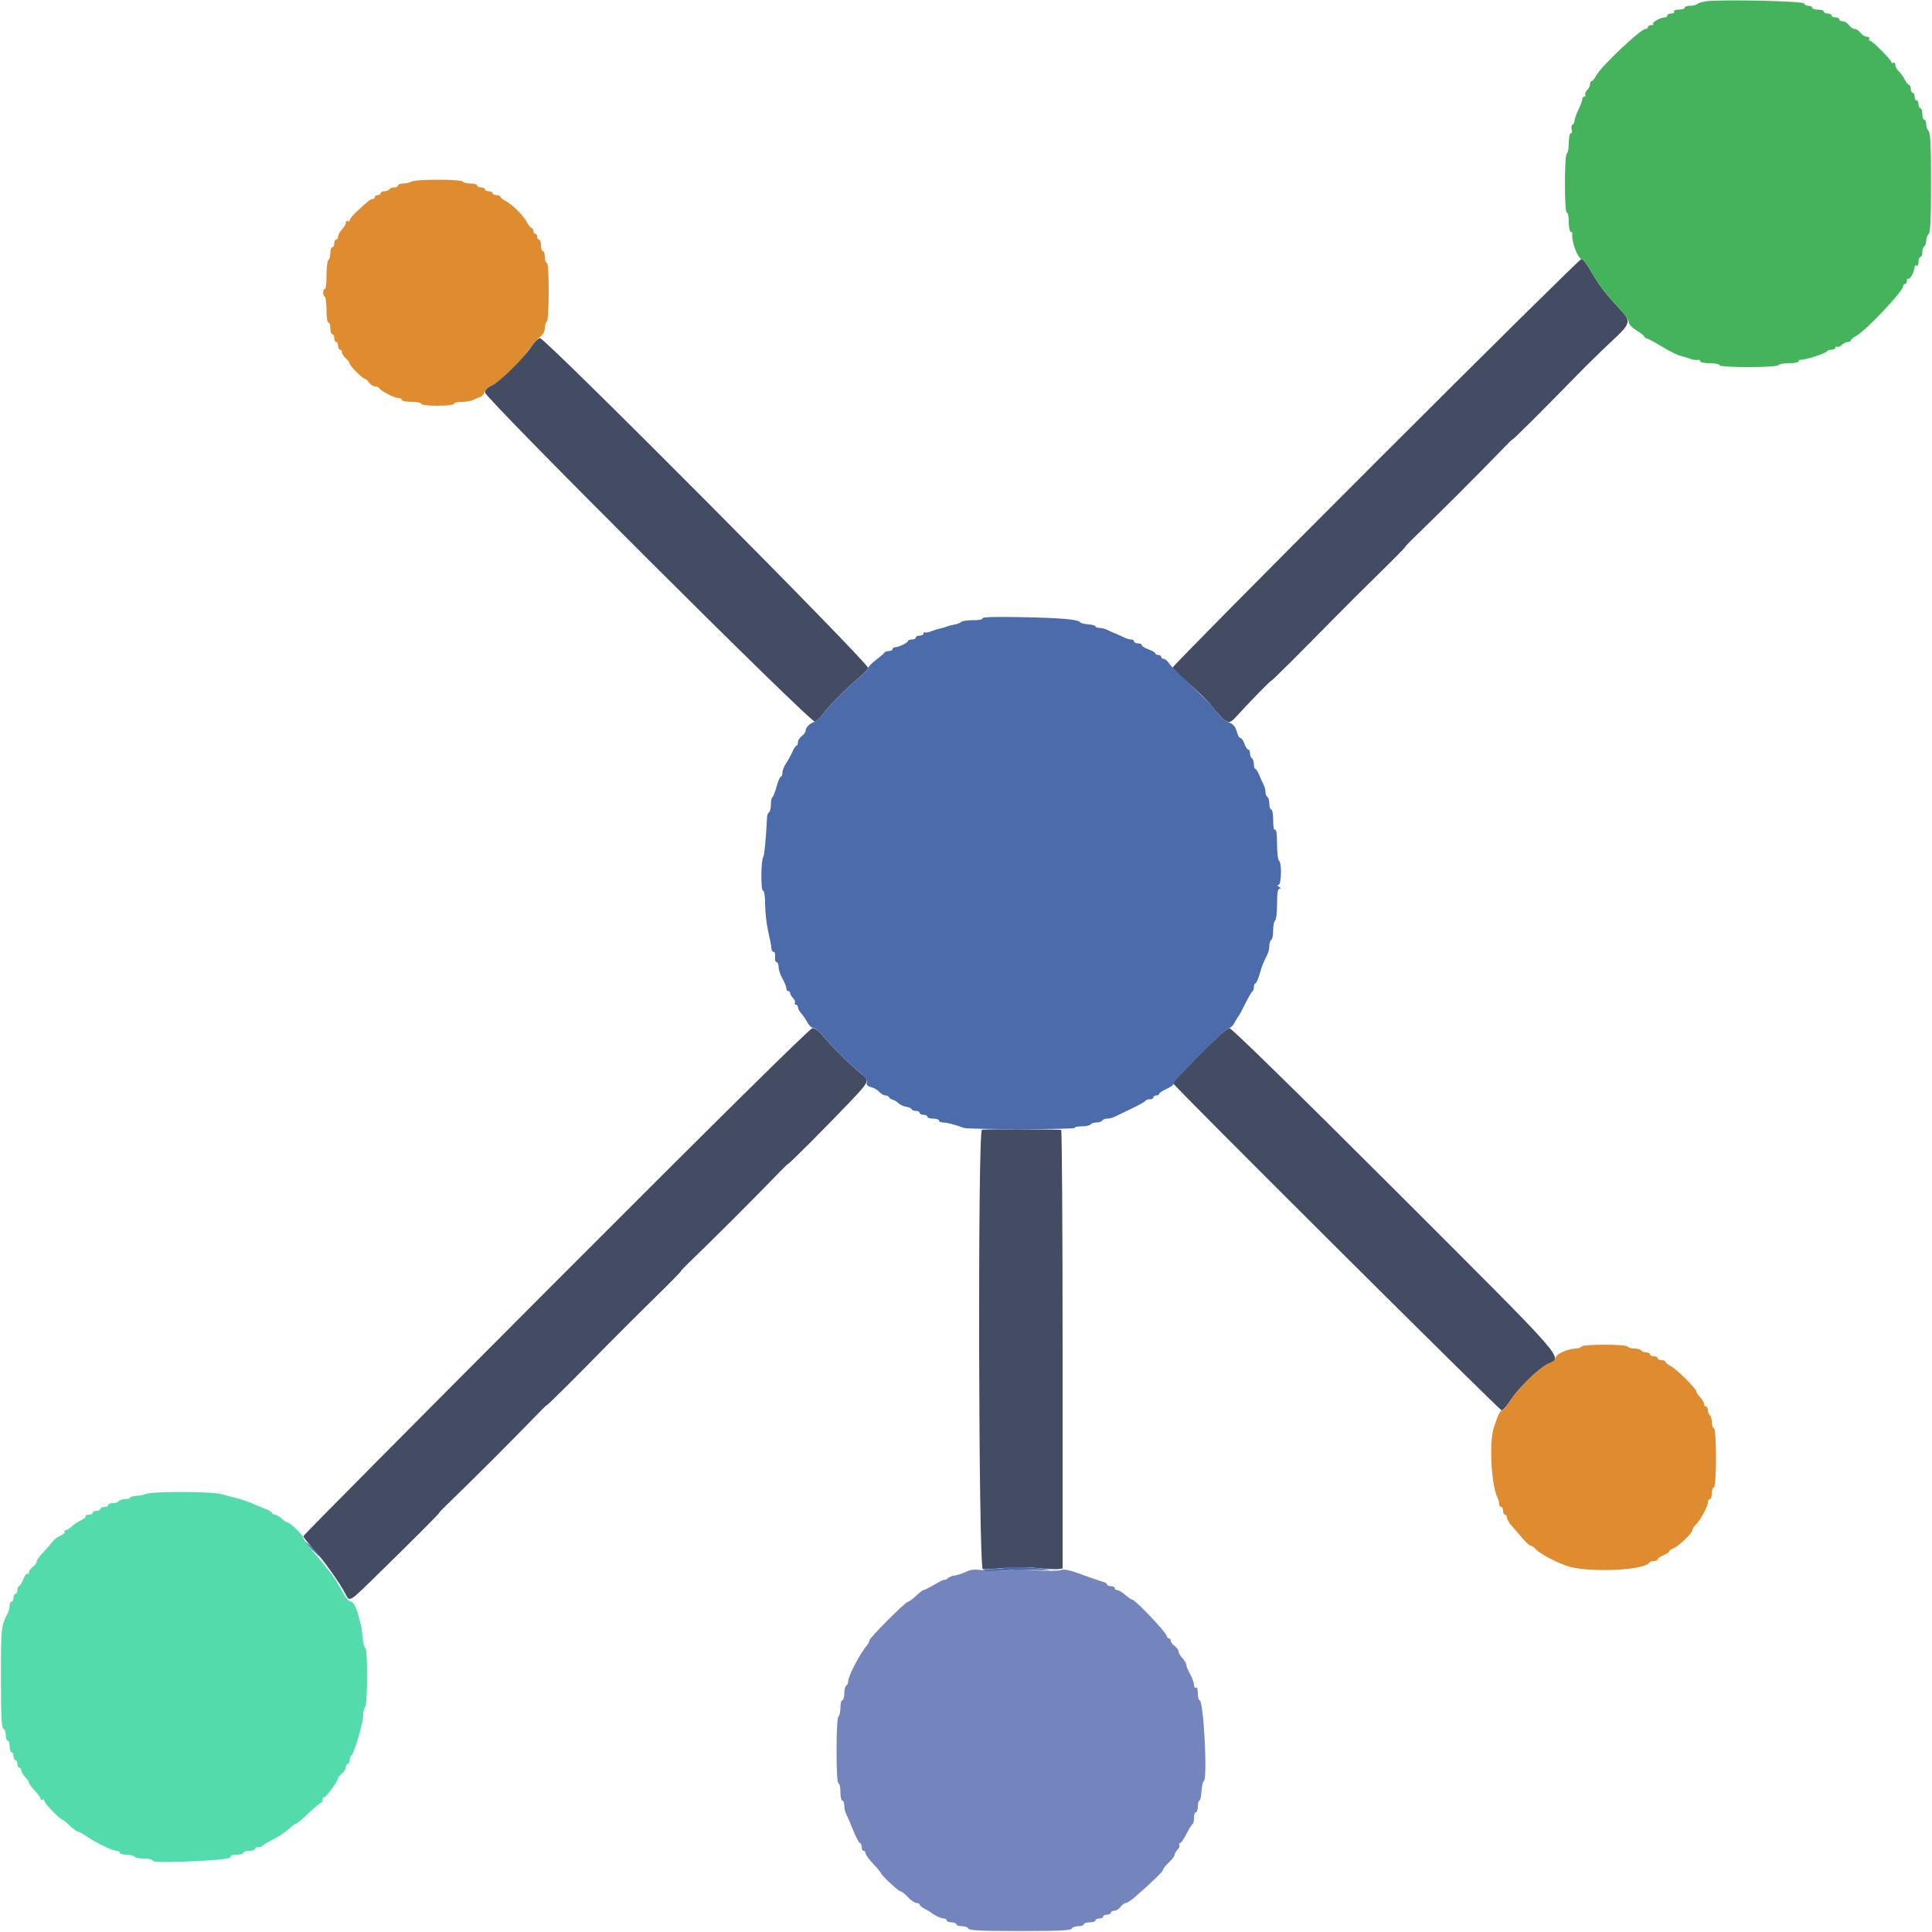 <svg id="svg" version="1.1" xmlns="http://www.w3.org/2000/svg" xmlns:xlink="http://www.w3.org/1999/xlink" width="400" height="400" viewBox="0, 0, 400,400"><g id="svgg"><path id="path0" d="M85.200 37.600 C 84.870 37.813,84.105 37.991,83.500 37.994 C 82.895 37.997,82.400 38.180,82.400 38.400 C 82.400 38.620,82.051 38.800,81.624 38.800 C 81.197 38.800,80.736 38.980,80.600 39.200 C 80.464 39.420,80.003 39.600,79.576 39.600 C 79.149 39.600,78.800 39.780,78.800 40.000 C 78.800 40.220,78.530 40.400,78.200 40.400 C 77.870 40.400,77.600 40.580,77.600 40.800 C 77.600 41.020,77.412 41.200,77.183 41.200 C 76.722 41.200,76.317 41.513,73.987 43.669 C 73.114 44.476,72.400 45.342,72.400 45.592 C 72.400 45.842,72.220 45.936,72.000 45.800 C 71.780 45.664,71.600 45.799,71.600 46.101 C 71.600 46.402,71.240 47.036,70.800 47.508 C 70.360 47.980,70.000 48.644,70.000 48.983 C 70.000 49.322,69.820 49.600,69.600 49.600 C 69.380 49.600,69.200 49.960,69.200 50.400 C 69.200 50.840,69.020 51.200,68.800 51.200 C 68.580 51.200,68.400 51.729,68.400 52.376 C 68.400 53.023,68.220 53.664,68.000 53.800 C 67.780 53.936,67.600 55.397,67.600 57.047 C 67.600 58.697,67.457 59.959,67.283 59.851 C 67.109 59.744,66.940 59.999,66.908 60.420 C 66.877 60.840,67.019 61.288,67.225 61.416 C 67.431 61.543,67.600 62.807,67.600 64.224 C 67.600 65.675,67.775 66.800,68.000 66.800 C 68.220 66.800,68.400 67.340,68.400 68.000 C 68.400 68.660,68.580 69.200,68.800 69.200 C 69.020 69.200,69.200 69.560,69.200 70.000 C 69.200 70.440,69.380 70.800,69.600 70.800 C 69.820 70.800,70.000 71.160,70.000 71.600 C 70.000 72.040,70.180 72.400,70.400 72.400 C 70.620 72.400,70.800 72.642,70.800 72.938 C 70.800 73.234,71.160 73.802,71.600 74.200 C 72.040 74.598,72.400 75.082,72.400 75.275 C 72.400 75.718,75.060 78.400,75.498 78.400 C 75.677 78.400,76.083 78.760,76.400 79.200 C 76.717 79.640,77.282 80.000,77.655 80.000 C 78.028 80.000,78.393 80.141,78.467 80.313 C 78.700 80.862,81.616 82.400,82.423 82.400 C 82.850 82.400,83.200 82.580,83.200 82.800 C 83.200 83.020,84.100 83.200,85.200 83.200 C 86.300 83.200,87.200 83.380,87.200 83.600 C 87.200 83.835,88.600 84.000,90.600 84.000 C 92.600 84.000,94.000 83.835,94.000 83.600 C 94.000 83.380,94.722 83.200,95.605 83.200 C 96.488 83.200,97.523 83.033,97.905 82.829 C 98.287 82.625,98.932 82.354,99.338 82.227 C 99.744 82.100,100.167 81.649,100.278 81.225 C 100.389 80.801,101.046 80.182,101.740 79.851 C 103.681 78.923,107.465 75.354,109.170 72.844 C 110.015 71.600,111.177 70.229,111.753 69.797 C 112.430 69.288,112.800 68.628,112.800 67.929 C 112.800 67.334,112.980 66.736,113.200 66.600 C 113.438 66.453,113.600 63.929,113.600 60.376 C 113.600 56.659,113.449 54.400,113.200 54.400 C 112.980 54.400,112.800 53.860,112.800 53.200 C 112.800 52.540,112.620 52.000,112.400 52.000 C 112.180 52.000,112.000 51.460,112.000 50.800 C 112.000 50.140,111.820 49.600,111.600 49.600 C 111.380 49.600,111.200 49.330,111.200 49.000 C 111.200 48.670,111.020 48.400,110.800 48.400 C 110.580 48.400,110.400 48.130,110.400 47.800 C 110.400 47.470,110.250 47.200,110.068 47.200 C 109.885 47.200,109.480 46.710,109.168 46.111 C 108.424 44.683,106.086 42.338,104.700 41.628 C 104.095 41.318,103.600 40.915,103.600 40.732 C 103.600 40.550,103.240 40.400,102.800 40.400 C 102.360 40.400,102.000 40.220,102.000 40.000 C 102.000 39.780,101.640 39.600,101.200 39.600 C 100.760 39.600,100.400 39.420,100.400 39.200 C 100.400 38.980,100.040 38.800,99.600 38.800 C 99.160 38.800,98.800 38.620,98.800 38.400 C 98.800 38.180,98.181 38.000,97.424 38.000 C 96.667 38.000,95.936 37.820,95.800 37.600 C 95.480 37.082,86.001 37.082,85.200 37.600 M327.400 278.800 C 327.264 279.020,326.801 279.200,326.370 279.200 C 324.864 279.200,322.389 280.204,322.167 280.905 C 322.043 281.295,321.236 281.973,320.374 282.413 C 318.370 283.436,314.104 287.642,312.579 290.099 C 311.930 291.144,311.219 291.999,310.998 291.999 C 310.594 292.000,310.131 292.971,309.265 295.628 C 308.274 298.673,308.754 307.531,310.049 310.095 C 310.242 310.477,310.400 311.062,310.400 311.395 C 310.400 311.728,310.580 312.000,310.800 312.000 C 311.020 312.000,311.200 312.360,311.200 312.800 C 311.200 313.240,311.380 313.600,311.600 313.600 C 311.820 313.600,312.000 313.867,312.000 314.193 C 312.000 314.519,312.439 315.284,312.975 315.893 C 313.512 316.502,314.521 317.675,315.217 318.500 C 315.913 319.325,316.668 320.000,316.895 320.000 C 317.121 320.000,317.597 320.335,317.953 320.745 C 318.702 321.607,321.801 323.269,324.400 324.202 C 328.424 325.648,340.424 325.179,341.439 323.537 C 341.554 323.351,341.997 323.200,342.424 323.200 C 342.851 323.200,343.200 323.042,343.200 322.849 C 343.200 322.655,343.740 322.273,344.400 322.000 C 345.060 321.727,345.600 321.357,345.600 321.178 C 345.600 321.000,345.957 320.741,346.393 320.602 C 347.401 320.282,350.400 317.420,350.400 316.778 C 350.400 316.512,350.715 316.003,351.100 315.647 C 352.007 314.809,353.600 311.877,353.600 311.046 C 353.600 310.690,353.780 310.400,354.000 310.400 C 354.220 310.400,354.400 309.875,354.400 309.233 C 354.400 308.592,354.595 308.002,354.834 307.922 C 355.429 307.724,355.423 295.874,354.828 295.676 C 354.593 295.598,354.400 295.019,354.400 294.390 C 354.400 293.762,354.220 293.136,354.000 293.000 C 353.780 292.864,353.600 292.403,353.600 291.976 C 353.600 291.549,353.420 291.200,353.200 291.200 C 352.980 291.200,352.800 290.964,352.800 290.675 C 352.800 290.387,352.440 289.764,352.000 289.292 C 351.560 288.820,351.200 288.270,351.200 288.070 C 351.200 287.496,347.116 283.460,345.900 282.832 C 345.295 282.520,344.800 282.115,344.800 281.932 C 344.800 281.750,344.440 281.600,344.000 281.600 C 343.560 281.600,343.200 281.420,343.200 281.200 C 343.200 280.980,342.840 280.800,342.400 280.800 C 341.960 280.800,341.600 280.620,341.600 280.400 C 341.600 280.180,341.251 280.000,340.824 280.000 C 340.397 280.000,339.936 279.820,339.800 279.600 C 339.664 279.380,339.034 279.200,338.400 279.200 C 337.766 279.200,337.136 279.020,337.000 278.800 C 336.859 278.571,334.804 278.400,332.200 278.400 C 329.596 278.400,327.541 278.571,327.400 278.800 " stroke="none" fill="#df8b30" fill-rule="evenodd"></path><path id="path1" d="M200.600 325.177 C 199.123 325.834,198.205 326.143,197.507 326.217 C 197.126 326.257,196.541 326.517,196.207 326.794 C 195.873 327.071,195.600 327.191,195.600 327.059 C 195.600 326.928,194.692 327.356,193.582 328.010 C 192.473 328.665,191.419 329.200,191.242 329.200 C 191.064 329.200,190.354 329.740,189.663 330.400 C 188.972 331.060,188.233 331.600,188.019 331.600 C 187.504 331.600,180.000 339.116,180.000 339.632 C 180.000 339.853,179.817 340.251,179.594 340.517 C 178.004 342.411,175.600 347.007,175.600 348.154 C 175.600 348.484,175.420 348.864,175.200 349.000 C 174.980 349.136,174.800 349.867,174.800 350.624 C 174.800 351.381,174.620 352.000,174.400 352.000 C 174.180 352.000,174.000 352.709,174.000 353.576 C 174.000 354.443,173.820 355.264,173.600 355.400 C 173.359 355.549,173.200 358.337,173.200 362.424 C 173.200 366.675,173.349 369.200,173.600 369.200 C 173.820 369.200,174.000 370.010,174.000 371.000 C 174.000 371.990,174.180 372.800,174.400 372.800 C 174.620 372.800,174.800 373.252,174.800 373.805 C 174.800 374.358,174.966 375.123,175.168 375.505 C 175.371 375.887,176.028 377.415,176.628 378.900 C 177.229 380.385,177.873 381.600,178.060 381.600 C 178.247 381.600,178.400 381.960,178.400 382.400 C 178.400 382.840,178.580 383.200,178.800 383.200 C 179.020 383.200,179.200 383.426,179.200 383.702 C 179.200 383.978,179.920 384.969,180.800 385.903 C 181.680 386.837,182.400 387.698,182.400 387.816 C 182.400 388.200,186.062 391.600,186.476 391.600 C 186.698 391.600,187.383 392.140,188.000 392.800 C 188.617 393.460,189.409 394.000,189.760 394.000 C 190.112 394.000,190.400 394.150,190.400 394.332 C 190.400 394.515,190.895 394.920,191.500 395.232 C 192.105 395.544,192.690 395.889,192.800 395.999 C 193.276 396.477,194.839 397.200,195.395 397.200 C 195.728 397.200,196.000 397.380,196.000 397.600 C 196.000 397.820,196.450 398.000,197.000 398.000 C 197.550 398.000,198.000 398.180,198.000 398.400 C 198.000 398.620,198.525 398.800,199.167 398.800 C 199.808 398.800,200.408 399.025,200.500 399.300 C 200.628 399.683,203.129 399.800,211.200 399.800 C 219.271 399.800,221.772 399.683,221.900 399.300 C 221.992 399.025,222.592 398.800,223.233 398.800 C 223.875 398.800,224.400 398.620,224.400 398.400 C 224.400 398.180,224.940 398.000,225.600 398.000 C 226.260 398.000,226.800 397.820,226.800 397.600 C 226.800 397.380,227.160 397.200,227.600 397.200 C 228.040 397.200,228.400 397.020,228.400 396.800 C 228.400 396.580,228.760 396.400,229.200 396.400 C 229.640 396.400,230.000 396.220,230.000 396.000 C 230.000 395.780,230.320 395.600,230.712 395.600 C 231.103 395.600,231.683 395.240,232.000 394.800 C 232.317 394.360,232.801 394.000,233.075 394.000 C 233.349 394.000,234.239 393.415,235.054 392.700 C 238.711 389.490,240.800 387.454,240.800 387.102 C 240.800 386.893,241.340 386.217,242.000 385.600 C 242.660 384.983,243.200 384.268,243.200 384.011 C 243.200 383.753,243.472 383.271,243.804 382.939 C 244.136 382.607,244.305 382.170,244.180 381.968 C 244.055 381.765,244.115 381.600,244.314 381.600 C 244.512 381.600,245.108 380.745,245.637 379.700 C 246.167 378.655,246.735 377.740,246.900 377.667 C 247.065 377.593,247.200 377.008,247.200 376.367 C 247.200 375.725,247.380 375.200,247.600 375.200 C 247.820 375.200,248.000 374.660,248.000 374.000 C 248.000 373.340,248.146 372.800,248.325 372.800 C 248.504 372.800,248.695 371.949,248.748 370.909 C 248.802 369.869,249.025 368.908,249.243 368.774 C 250.048 368.276,249.191 352.000,248.360 352.000 C 248.162 352.000,248.000 351.359,248.000 350.576 C 248.000 349.729,247.838 349.253,247.600 349.400 C 247.380 349.536,247.200 349.282,247.200 348.836 C 247.200 348.389,246.840 347.383,246.400 346.600 C 245.960 345.817,245.600 344.945,245.600 344.663 C 245.600 344.381,245.240 343.764,244.800 343.292 C 244.360 342.820,244.000 342.196,244.000 341.905 C 244.000 341.614,243.640 341.117,243.200 340.800 C 242.760 340.483,242.400 339.993,242.400 339.712 C 242.400 339.430,242.220 339.200,242.000 339.200 C 241.780 339.200,241.600 339.012,241.600 338.783 C 241.600 338.119,235.058 331.200,234.430 331.200 C 234.262 331.200,233.601 330.750,232.962 330.200 C 232.323 329.651,231.575 329.201,231.300 329.200 C 231.025 329.200,230.800 329.020,230.800 328.800 C 230.800 328.580,230.440 328.400,230.000 328.400 C 229.560 328.400,229.200 328.241,229.200 328.047 C 229.200 327.852,228.795 327.595,228.300 327.475 C 227.805 327.355,225.870 326.689,224.000 325.995 C 221.488 325.062,220.344 324.821,219.620 325.069 C 219.081 325.254,216.757 325.276,214.455 325.119 C 212.154 324.961,210.154 324.905,210.011 324.993 C 209.638 325.224,204.025 325.238,202.600 325.012 C 201.940 324.907,201.040 324.982,200.600 325.177 " stroke="none" fill="#7484bc" fill-rule="evenodd"></path><path id="path2" d="M284.871 95.659 C 261.732 118.791,242.800 137.936,242.800 138.203 C 242.800 138.470,244.148 139.816,245.794 141.195 C 247.441 142.574,249.556 144.621,250.494 145.743 C 254.268 150.257,254.257 150.253,256.324 147.969 C 258.705 145.338,263.200 140.745,263.200 140.943 C 263.200 141.122,269.093 135.258,276.268 127.941 C 278.285 125.883,282.464 121.725,285.554 118.700 C 288.644 115.675,291.080 113.200,290.965 113.200 C 290.851 113.200,292.029 111.985,293.582 110.500 C 297.219 107.022,307.022 97.219,310.500 93.582 C 311.985 92.029,313.200 90.840,313.200 90.941 C 313.200 91.132,319.922 84.432,326.243 77.941 C 328.246 75.883,331.523 72.670,333.525 70.800 C 337.803 66.804,337.841 66.626,335.077 63.670 C 332.352 60.757,330.853 58.762,329.239 55.900 C 328.525 54.635,327.716 53.600,327.441 53.600 C 327.166 53.600,308.009 72.526,284.871 95.659 M109.904 71.900 C 108.174 74.468,103.545 78.999,101.810 79.822 C 100.933 80.238,100.400 80.776,100.400 81.244 C 100.400 82.402,167.852 149.704,168.722 149.413 C 169.095 149.289,169.940 148.456,170.600 147.562 C 171.779 145.966,175.820 141.948,178.222 139.983 C 178.894 139.433,179.567 138.664,179.716 138.274 C 180.027 137.463,112.915 70.000,111.797 70.000 C 111.460 70.000,110.608 70.855,109.904 71.900 M115.100 265.320 C 86.335 294.145,62.800 317.873,62.800 318.049 C 62.800 318.226,63.813 319.502,65.050 320.885 C 67.228 323.319,70.433 327.844,71.577 330.100 C 72.370 331.662,72.389 331.652,77.252 326.900 C 85.144 319.189,91.128 313.200,90.941 313.200 C 90.840 313.200,92.029 311.985,93.582 310.500 C 97.219 307.022,107.022 297.219,110.500 293.582 C 111.985 292.029,113.200 290.840,113.200 290.941 C 113.200 291.122,119.075 285.276,126.268 277.941 C 128.285 275.883,132.464 271.725,135.554 268.700 C 138.644 265.675,141.080 263.200,140.965 263.200 C 140.851 263.200,142.029 261.985,143.582 260.500 C 147.219 257.022,157.022 247.219,160.500 243.582 C 161.985 242.029,163.200 240.840,163.200 240.941 C 163.200 241.177,171.559 232.795,176.100 228.004 C 180.039 223.849,180.104 223.682,178.300 222.296 C 176.467 220.887,172.043 216.517,170.407 214.500 C 169.535 213.425,168.729 212.820,168.214 212.855 C 167.705 212.890,147.817 232.534,115.100 265.320 M248.300 218.435 C 245.275 221.491,242.800 224.082,242.800 224.194 C 242.800 224.650,310.447 292.000,310.905 291.999 C 311.177 291.999,311.930 291.144,312.579 290.099 C 314.104 287.642,318.370 283.436,320.374 282.413 C 323.520 280.808,325.447 283.008,288.828 246.406 C 268.395 225.984,254.930 212.816,254.503 212.840 C 254.116 212.862,251.325 215.380,248.300 218.435 M203.300 233.897 C 202.406 234.200,202.586 324.700,203.481 324.873 C 203.856 324.945,205.746 324.842,207.681 324.645 C 209.752 324.434,212.641 324.433,214.700 324.643 C 216.625 324.839,218.605 324.942,219.100 324.872 L 220.000 324.744 220.000 279.372 C 220.000 254.417,219.865 233.973,219.700 233.939 C 218.944 233.786,203.743 233.747,203.300 233.897 " stroke="none" fill="#444c64" fill-rule="evenodd"></path><path id="path3" d="M203.406 128.010 C 203.551 128.245,202.796 128.400,201.504 128.400 C 200.325 128.400,199.189 128.569,198.980 128.775 C 198.771 128.982,198.150 129.224,197.600 129.314 C 197.050 129.404,196.330 129.593,196.000 129.734 C 195.670 129.875,195.040 130.056,194.600 130.136 C 194.160 130.216,193.350 130.467,192.800 130.694 C 192.250 130.921,191.665 131.027,191.500 130.929 C 191.335 130.832,191.200 130.943,191.200 131.176 C 191.200 131.409,190.840 131.600,190.400 131.600 C 189.960 131.600,189.600 131.780,189.600 132.000 C 189.600 132.220,189.240 132.400,188.800 132.400 C 188.360 132.400,187.999 132.535,187.997 132.700 C 187.993 133.059,186.056 134.000,185.320 134.000 C 185.034 134.000,184.800 134.180,184.800 134.400 C 184.800 134.620,184.455 134.800,184.033 134.800 C 183.612 134.800,183.207 134.935,183.133 135.100 C 183.060 135.265,182.312 135.914,181.471 136.542 C 180.630 137.171,179.830 137.977,179.693 138.334 C 179.556 138.691,178.894 139.433,178.222 139.983 C 175.820 141.948,171.779 145.966,170.600 147.562 C 169.940 148.456,169.048 149.303,168.619 149.446 C 167.609 149.781,166.800 150.599,166.800 151.283 C 166.800 151.580,166.440 152.083,166.000 152.400 C 165.560 152.717,165.200 153.297,165.200 153.688 C 165.200 154.080,165.064 154.400,164.898 154.400 C 164.731 154.400,164.343 154.985,164.035 155.700 C 163.727 156.415,163.143 157.478,162.737 158.062 C 162.332 158.646,162.000 159.501,162.000 159.962 C 162.000 160.423,161.853 160.800,161.672 160.800 C 161.492 160.800,161.096 161.711,160.793 162.825 C 160.490 163.939,160.097 164.940,159.921 165.049 C 159.744 165.158,159.600 165.856,159.600 166.600 C 159.600 167.344,159.431 168.057,159.225 168.184 C 159.019 168.312,158.835 168.727,158.815 169.108 C 158.576 173.783,158.264 177.075,158.031 177.400 C 157.541 178.082,157.483 184.400,157.967 184.400 C 158.237 184.400,158.405 185.495,158.414 187.300 C 158.422 188.895,158.704 191.370,159.041 192.800 C 159.378 194.230,159.678 195.793,159.707 196.273 C 159.736 196.754,159.947 197.114,160.176 197.073 C 160.404 197.033,160.535 197.495,160.467 198.100 C 160.399 198.705,160.536 199.200,160.771 199.200 C 161.007 199.200,161.200 199.645,161.200 200.188 C 161.200 200.731,161.560 201.817,162.000 202.600 C 162.440 203.383,162.800 204.289,162.800 204.612 C 162.800 204.935,162.980 205.200,163.200 205.200 C 163.420 205.200,163.600 205.393,163.600 205.629 C 163.600 205.864,163.872 206.329,164.204 206.661 C 164.536 206.993,164.705 207.430,164.580 207.632 C 164.455 207.835,164.543 208.000,164.776 208.000 C 165.009 208.000,165.200 208.236,165.200 208.525 C 165.200 208.813,165.515 209.398,165.900 209.825 C 166.285 210.251,166.855 211.095,167.168 211.700 C 167.480 212.305,168.026 212.800,168.382 212.800 C 168.737 212.800,169.648 213.565,170.407 214.500 C 172.054 216.531,176.472 220.890,178.329 222.317 C 179.224 223.005,179.595 223.577,179.466 224.071 C 179.325 224.608,179.558 224.873,180.337 225.066 C 180.922 225.210,181.691 225.659,182.047 226.064 C 182.403 226.469,182.973 226.800,183.314 226.800 C 183.654 226.800,183.993 226.966,184.067 227.170 C 184.140 227.373,184.470 227.598,184.800 227.670 C 185.130 227.741,185.670 228.070,186.000 228.400 C 186.330 228.730,187.050 229.062,187.600 229.138 C 188.150 229.214,188.660 229.439,188.733 229.638 C 188.807 229.837,189.212 230.000,189.633 230.000 C 190.055 230.000,190.400 230.180,190.400 230.400 C 190.400 230.620,190.760 230.800,191.200 230.800 C 191.640 230.800,192.000 230.980,192.000 231.200 C 192.000 231.420,192.540 231.600,193.200 231.600 C 193.860 231.600,194.400 231.780,194.400 232.000 C 194.400 232.220,194.792 232.400,195.272 232.400 C 196.030 232.400,197.450 232.769,199.600 233.524 C 200.574 233.866,222.758 233.855,222.546 233.513 C 222.440 233.341,223.073 233.200,223.953 233.200 C 224.833 233.200,225.664 233.020,225.800 232.800 C 225.936 232.580,226.476 232.400,227.000 232.400 C 227.524 232.400,228.064 232.220,228.200 232.000 C 228.336 231.780,228.799 231.600,229.229 231.600 C 229.659 231.600,230.323 231.441,230.705 231.246 C 231.087 231.052,232.660 230.296,234.200 229.568 C 235.740 228.839,237.060 228.098,237.133 227.921 C 237.207 227.745,237.612 227.600,238.033 227.600 C 238.455 227.600,238.800 227.420,238.800 227.200 C 238.800 226.980,239.070 226.800,239.400 226.800 C 239.730 226.800,240.000 226.647,240.000 226.461 C 240.000 226.274,240.715 225.799,241.589 225.405 C 242.463 225.011,243.086 224.539,242.973 224.356 C 242.711 223.932,253.863 212.800,254.550 212.800 C 254.833 212.800,255.320 212.305,255.632 211.700 C 255.944 211.095,256.297 210.510,256.417 210.400 C 256.536 210.290,257.167 209.120,257.817 207.800 C 258.468 206.480,259.135 205.340,259.300 205.267 C 259.465 205.193,259.600 204.788,259.600 204.367 C 259.600 203.945,259.741 203.600,259.913 203.600 C 260.085 203.600,260.475 202.745,260.780 201.700 C 261.312 199.876,261.516 199.362,262.400 197.605 C 262.620 197.168,262.800 196.369,262.800 195.829 C 262.800 195.289,262.980 194.736,263.200 194.600 C 263.420 194.464,263.600 193.564,263.600 192.600 C 263.600 191.636,263.780 190.736,264.000 190.600 C 264.220 190.464,264.400 188.923,264.400 187.176 C 264.400 184.905,264.542 183.998,264.900 183.994 C 265.233 183.990,265.200 183.858,264.800 183.600 C 264.400 183.342,264.367 183.210,264.700 183.206 C 265.314 183.199,265.406 178.575,264.800 178.200 C 264.580 178.064,264.400 176.513,264.400 174.753 C 264.400 172.721,264.254 171.643,264.000 171.800 C 263.752 171.953,263.600 171.204,263.600 169.824 C 263.600 168.601,263.420 167.600,263.200 167.600 C 262.980 167.600,262.800 167.071,262.800 166.424 C 262.800 165.777,262.620 165.136,262.400 165.000 C 262.180 164.864,262.000 164.401,262.000 163.971 C 262.000 163.541,261.832 162.877,261.626 162.495 C 261.421 162.113,261.017 161.215,260.729 160.500 C 260.440 159.785,260.069 159.200,259.902 159.200 C 259.736 159.200,259.600 158.761,259.600 158.224 C 259.600 157.687,259.420 157.136,259.200 157.000 C 258.980 156.864,258.800 156.403,258.800 155.976 C 258.800 155.549,258.638 155.200,258.439 155.200 C 258.241 155.200,257.890 154.660,257.660 154.000 C 257.430 153.340,257.056 152.800,256.828 152.800 C 256.601 152.800,256.291 152.307,256.140 151.704 C 255.816 150.411,255.274 149.804,254.117 149.437 C 253.652 149.289,252.765 148.501,252.146 147.684 C 250.909 146.052,248.189 143.281,244.800 140.200 C 243.590 139.100,242.335 137.795,242.012 137.300 C 241.688 136.805,241.193 136.400,240.912 136.400 C 240.630 136.400,240.400 136.220,240.400 136.000 C 240.400 135.780,240.130 135.600,239.800 135.600 C 239.470 135.600,239.200 135.456,239.200 135.280 C 239.200 135.105,238.570 134.733,237.800 134.454 C 237.030 134.176,236.400 133.780,236.400 133.574 C 236.400 133.368,236.040 133.200,235.600 133.200 C 235.160 133.200,234.800 133.020,234.800 132.800 C 234.800 132.580,234.528 132.400,234.195 132.400 C 233.862 132.400,233.277 132.241,232.895 132.047 C 232.513 131.852,231.660 131.471,231.000 131.200 C 230.340 130.929,229.487 130.548,229.105 130.353 C 228.723 130.159,228.048 130.000,227.605 130.000 C 227.162 130.000,226.800 129.857,226.800 129.682 C 226.800 129.507,226.130 129.318,225.312 129.263 C 224.494 129.208,223.729 129.012,223.612 128.828 C 223.239 128.238,219.613 127.927,211.282 127.771 C 206.066 127.674,203.251 127.759,203.406 128.010 M64.600 320.800 C 65.459 321.680,66.252 322.400,66.362 322.400 C 66.472 322.400,65.859 321.680,65.000 320.800 C 64.141 319.920,63.348 319.200,63.238 319.200 C 63.128 319.200,63.741 319.920,64.600 320.800 M207.946 324.587 C 207.843 324.690,206.723 324.808,205.457 324.850 C 204.191 324.891,203.331 325.034,203.546 325.167 C 203.761 325.300,205.527 325.300,207.469 325.167 C 209.411 325.034,212.620 324.976,214.600 325.037 C 217.776 325.135,217.941 325.109,216.000 324.814 C 213.566 324.443,208.240 324.294,207.946 324.587 " stroke="none" fill="#4c6bab" fill-rule="evenodd"></path><path id="path4" d="M30.400 309.262 C 29.850 309.478,28.899 309.669,28.286 309.688 C 27.673 309.707,27.077 309.875,26.962 310.061 C 26.847 310.248,26.324 310.400,25.800 310.400 C 25.276 310.400,24.736 310.580,24.600 310.800 C 24.464 311.020,23.913 311.200,23.376 311.200 C 22.839 311.200,22.400 311.380,22.400 311.600 C 22.400 311.820,22.040 312.000,21.600 312.000 C 21.160 312.000,20.800 312.180,20.800 312.400 C 20.800 312.620,20.440 312.800,20.000 312.800 C 19.560 312.800,19.200 312.980,19.200 313.200 C 19.200 313.420,18.829 313.600,18.376 313.600 C 17.923 313.600,17.640 313.742,17.748 313.915 C 17.855 314.088,17.449 314.449,16.846 314.715 C 16.243 314.982,15.364 315.560,14.892 316.000 C 14.420 316.440,13.835 316.800,13.593 316.800 C 13.351 316.800,13.251 316.959,13.371 317.154 C 13.491 317.348,13.086 317.716,12.471 317.971 C 11.856 318.226,11.093 318.813,10.776 319.275 C 10.459 319.738,9.615 320.714,8.900 321.445 C 8.185 322.175,7.600 323.010,7.600 323.298 C 7.600 323.587,7.240 324.083,6.800 324.400 C 6.360 324.717,6.000 325.217,6.000 325.512 C 6.000 325.806,5.850 325.955,5.668 325.842 C 5.485 325.729,5.091 326.258,4.793 327.018 C 4.495 327.778,4.104 328.400,3.925 328.400 C 3.746 328.400,3.600 328.760,3.600 329.200 C 3.600 329.640,3.420 330.000,3.200 330.000 C 2.980 330.000,2.800 330.360,2.800 330.800 C 2.800 331.240,2.620 331.600,2.400 331.600 C 2.180 331.600,2.000 331.962,2.000 332.405 C 2.000 332.848,1.841 333.523,1.647 333.905 C 0.221 336.708,0.200 336.902,0.200 347.327 C 0.200 355.297,0.317 357.772,0.700 357.900 C 0.975 357.992,1.200 358.592,1.200 359.233 C 1.200 359.875,1.380 360.400,1.600 360.400 C 1.820 360.400,2.000 360.940,2.000 361.600 C 2.000 362.260,2.180 362.800,2.400 362.800 C 2.620 362.800,2.800 363.160,2.800 363.600 C 2.800 364.040,2.980 364.400,3.200 364.400 C 3.420 364.400,3.600 364.760,3.600 365.200 C 3.600 365.640,3.780 366.000,4.000 366.000 C 4.220 366.000,4.400 366.236,4.400 366.525 C 4.400 366.813,4.760 367.436,5.200 367.908 C 5.640 368.380,6.000 368.927,6.000 369.124 C 6.000 369.321,6.540 370.046,7.200 370.737 C 7.860 371.428,8.400 372.185,8.400 372.420 C 8.400 372.655,8.580 372.736,8.800 372.600 C 9.020 372.464,9.200 372.599,9.200 372.901 C 9.200 373.390,12.536 376.800,13.014 376.800 C 13.120 376.800,13.772 377.340,14.463 378.000 C 15.154 378.660,15.885 379.200,16.087 379.200 C 16.290 379.200,17.208 379.707,18.128 380.328 C 20.119 381.671,23.350 383.200,24.196 383.200 C 24.528 383.200,24.800 383.380,24.800 383.600 C 24.800 383.820,25.419 384.000,26.176 384.000 C 26.933 384.000,27.664 384.180,27.800 384.400 C 27.936 384.620,28.847 384.800,29.824 384.800 C 30.801 384.800,31.600 384.989,31.600 385.220 C 31.600 385.503,33.523 385.577,37.500 385.447 C 44.627 385.215,48.078 384.850,47.777 384.363 C 47.654 384.163,48.193 384.000,48.976 384.000 C 49.759 384.000,50.400 383.820,50.400 383.600 C 50.400 383.380,50.940 383.200,51.600 383.200 C 52.260 383.200,52.800 383.020,52.800 382.800 C 52.800 382.580,53.145 382.400,53.567 382.400 C 53.988 382.400,54.393 382.265,54.467 382.100 C 54.540 381.935,55.499 381.350,56.597 380.800 C 57.696 380.250,59.117 379.305,59.757 378.700 C 60.396 378.095,61.068 377.600,61.250 377.600 C 61.432 377.600,62.620 376.610,63.889 375.400 C 65.158 374.190,66.333 373.200,66.498 373.200 C 66.664 373.200,66.800 372.900,66.800 372.533 C 66.800 372.167,66.919 371.986,67.065 372.132 C 67.316 372.383,70.052 368.671,69.981 368.175 C 69.963 368.045,70.319 367.617,70.774 367.223 C 71.228 366.829,71.600 366.212,71.600 365.853 C 71.600 365.494,71.780 365.200,72.000 365.200 C 72.220 365.200,72.400 364.855,72.400 364.433 C 72.400 364.012,72.543 363.607,72.718 363.533 C 73.244 363.313,75.200 356.665,75.200 355.100 C 75.200 354.301,75.380 353.536,75.600 353.400 C 76.106 353.087,76.142 341.200,75.637 341.200 C 75.437 341.200,75.189 340.255,75.085 339.100 C 74.981 337.945,74.812 336.730,74.710 336.400 C 74.609 336.070,74.393 335.260,74.231 334.600 C 73.807 332.866,73.131 331.600,72.629 331.600 C 72.174 331.600,71.554 330.761,70.264 328.400 C 69.349 326.725,67.787 324.661,64.923 321.339 C 63.755 319.985,62.800 318.659,62.800 318.392 C 62.800 317.863,60.052 315.200,59.505 315.200 C 59.319 315.200,58.780 314.840,58.308 314.400 C 57.836 313.960,57.213 313.600,56.925 313.600 C 56.636 313.600,56.400 313.464,56.400 313.298 C 56.400 313.131,55.815 312.756,55.100 312.464 C 54.385 312.172,53.350 311.744,52.800 311.513 C 51.050 310.778,50.240 310.501,48.600 310.079 C 47.720 309.853,46.363 309.501,45.584 309.297 C 43.676 308.798,31.655 308.770,30.400 309.262 " stroke="none" fill="#54dbac" fill-rule="evenodd"></path><path id="path5" d="M353.200 0.270 C 352.430 0.373,351.629 0.624,351.420 0.829 C 351.211 1.033,350.536 1.200,349.920 1.200 C 349.304 1.200,348.800 1.380,348.800 1.600 C 348.800 1.820,348.249 2.000,347.576 2.000 C 346.863 2.000,346.456 2.167,346.600 2.400 C 346.736 2.620,346.477 2.800,346.024 2.800 C 345.571 2.800,345.200 2.980,345.200 3.200 C 345.200 3.420,344.951 3.600,344.646 3.600 C 343.816 3.600,341.973 4.640,342.273 4.939 C 342.416 5.083,342.233 5.200,341.867 5.200 C 341.500 5.200,341.200 5.380,341.200 5.600 C 341.200 5.820,340.969 6.000,340.686 6.000 C 339.660 6.000,331.432 13.792,330.432 15.711 C 330.120 16.310,329.715 16.800,329.532 16.800 C 329.350 16.800,329.200 17.083,329.200 17.429 C 329.200 17.774,328.928 18.329,328.596 18.661 C 328.264 18.993,328.095 19.430,328.220 19.632 C 328.345 19.835,328.257 20.000,328.024 20.000 C 327.791 20.000,327.600 20.236,327.600 20.525 C 327.600 20.814,327.240 21.795,326.800 22.706 C 326.360 23.616,326.000 24.629,326.000 24.957 C 326.000 25.285,325.813 25.669,325.584 25.810 C 325.355 25.952,325.277 26.412,325.411 26.834 C 325.547 27.262,325.466 27.600,325.227 27.600 C 324.982 27.600,324.800 28.442,324.800 29.576 C 324.800 30.663,324.620 31.664,324.400 31.800 C 324.162 31.947,324.000 34.471,324.000 38.024 C 324.000 41.741,324.151 44.000,324.400 44.000 C 324.620 44.000,324.800 44.900,324.800 46.000 C 324.800 47.123,324.983 48.000,325.218 48.000 C 325.447 48.000,325.590 48.225,325.535 48.500 C 325.277 49.781,326.689 53.600,327.419 53.600 C 327.706 53.600,328.525 54.635,329.239 55.900 C 330.853 58.762,332.352 60.757,335.077 63.670 C 336.245 64.919,337.200 66.271,337.200 66.676 C 337.200 67.102,337.872 67.827,338.800 68.400 C 339.680 68.944,340.400 69.505,340.400 69.648 C 340.400 69.790,340.715 70.010,341.100 70.136 C 341.485 70.262,342.700 70.916,343.800 71.590 C 345.874 72.860,347.368 73.578,348.400 73.800 C 348.730 73.871,349.450 74.099,350.000 74.307 C 350.550 74.515,351.225 74.606,351.500 74.509 C 351.775 74.412,352.000 74.528,352.000 74.767 C 352.000 75.020,352.831 75.200,354.000 75.200 C 355.100 75.200,356.000 75.380,356.000 75.600 C 356.000 75.849,358.259 76.000,361.976 76.000 C 365.529 76.000,368.053 75.838,368.200 75.600 C 368.336 75.380,369.337 75.200,370.424 75.200 C 371.530 75.200,372.400 75.016,372.400 74.782 C 372.400 74.553,372.625 74.410,372.900 74.466 C 373.564 74.600,377.967 73.176,378.236 72.741 C 378.352 72.554,378.797 72.400,379.224 72.400 C 379.651 72.400,380.000 72.209,380.000 71.976 C 380.000 71.743,380.165 71.655,380.368 71.780 C 380.570 71.905,381.007 71.736,381.339 71.404 C 381.671 71.072,382.226 70.800,382.571 70.800 C 382.917 70.800,383.200 70.650,383.200 70.468 C 383.200 70.285,383.686 69.880,384.279 69.568 C 386.198 68.559,394.000 60.329,394.000 59.314 C 394.000 59.031,394.180 58.800,394.400 58.800 C 394.620 58.800,394.800 58.500,394.800 58.133 C 394.800 57.767,394.917 57.584,395.061 57.727 C 395.365 58.031,396.400 56.179,396.400 55.331 C 396.400 55.013,396.580 54.864,396.800 55.000 C 397.027 55.140,397.200 54.804,397.200 54.224 C 397.200 53.661,397.380 53.200,397.600 53.200 C 397.820 53.200,398.000 52.761,398.000 52.224 C 398.000 51.687,398.180 51.136,398.400 51.000 C 398.620 50.864,398.800 50.349,398.800 49.856 C 398.800 49.363,399.025 48.735,399.300 48.460 C 399.674 48.086,399.800 45.395,399.800 37.800 C 399.800 30.206,399.674 27.514,399.300 27.140 C 399.025 26.865,398.800 26.226,398.800 25.720 C 398.800 25.214,398.620 24.800,398.400 24.800 C 398.180 24.800,398.000 24.260,398.000 23.600 C 398.000 22.940,397.820 22.400,397.600 22.400 C 397.380 22.400,397.200 22.040,397.200 21.600 C 397.200 21.160,397.020 20.800,396.800 20.800 C 396.580 20.800,396.400 20.440,396.400 20.000 C 396.400 19.560,396.220 19.200,396.000 19.200 C 395.780 19.200,395.600 18.840,395.600 18.400 C 395.600 17.960,395.450 17.600,395.268 17.600 C 395.085 17.600,394.681 17.105,394.370 16.500 C 394.060 15.895,393.489 15.109,393.103 14.753 C 392.716 14.397,392.400 13.802,392.400 13.429 C 392.400 13.057,392.220 12.864,392.000 13.000 C 391.780 13.136,391.600 13.082,391.600 12.881 C 391.600 12.403,387.597 8.400,387.119 8.400 C 386.918 8.400,386.864 8.220,387.000 8.000 C 387.136 7.780,386.916 7.600,386.512 7.600 C 386.107 7.600,385.517 7.240,385.200 6.800 C 384.883 6.360,384.343 6.000,384.000 6.000 C 383.657 6.000,383.117 5.640,382.800 5.200 C 382.483 4.760,381.903 4.400,381.512 4.400 C 381.120 4.400,380.800 4.220,380.800 4.000 C 380.800 3.780,380.440 3.600,380.000 3.600 C 379.560 3.600,379.200 3.420,379.200 3.200 C 379.200 2.980,378.840 2.800,378.400 2.800 C 377.960 2.800,377.600 2.620,377.600 2.400 C 377.600 2.180,377.060 2.000,376.400 2.000 C 375.740 2.000,375.200 1.820,375.200 1.600 C 375.200 1.380,374.855 1.200,374.433 1.200 C 374.012 1.200,373.593 0.980,373.504 0.711 C 373.338 0.214,356.375 -0.154,353.200 0.270 " stroke="none" fill="#44b35c" fill-rule="evenodd"></path></g></svg>